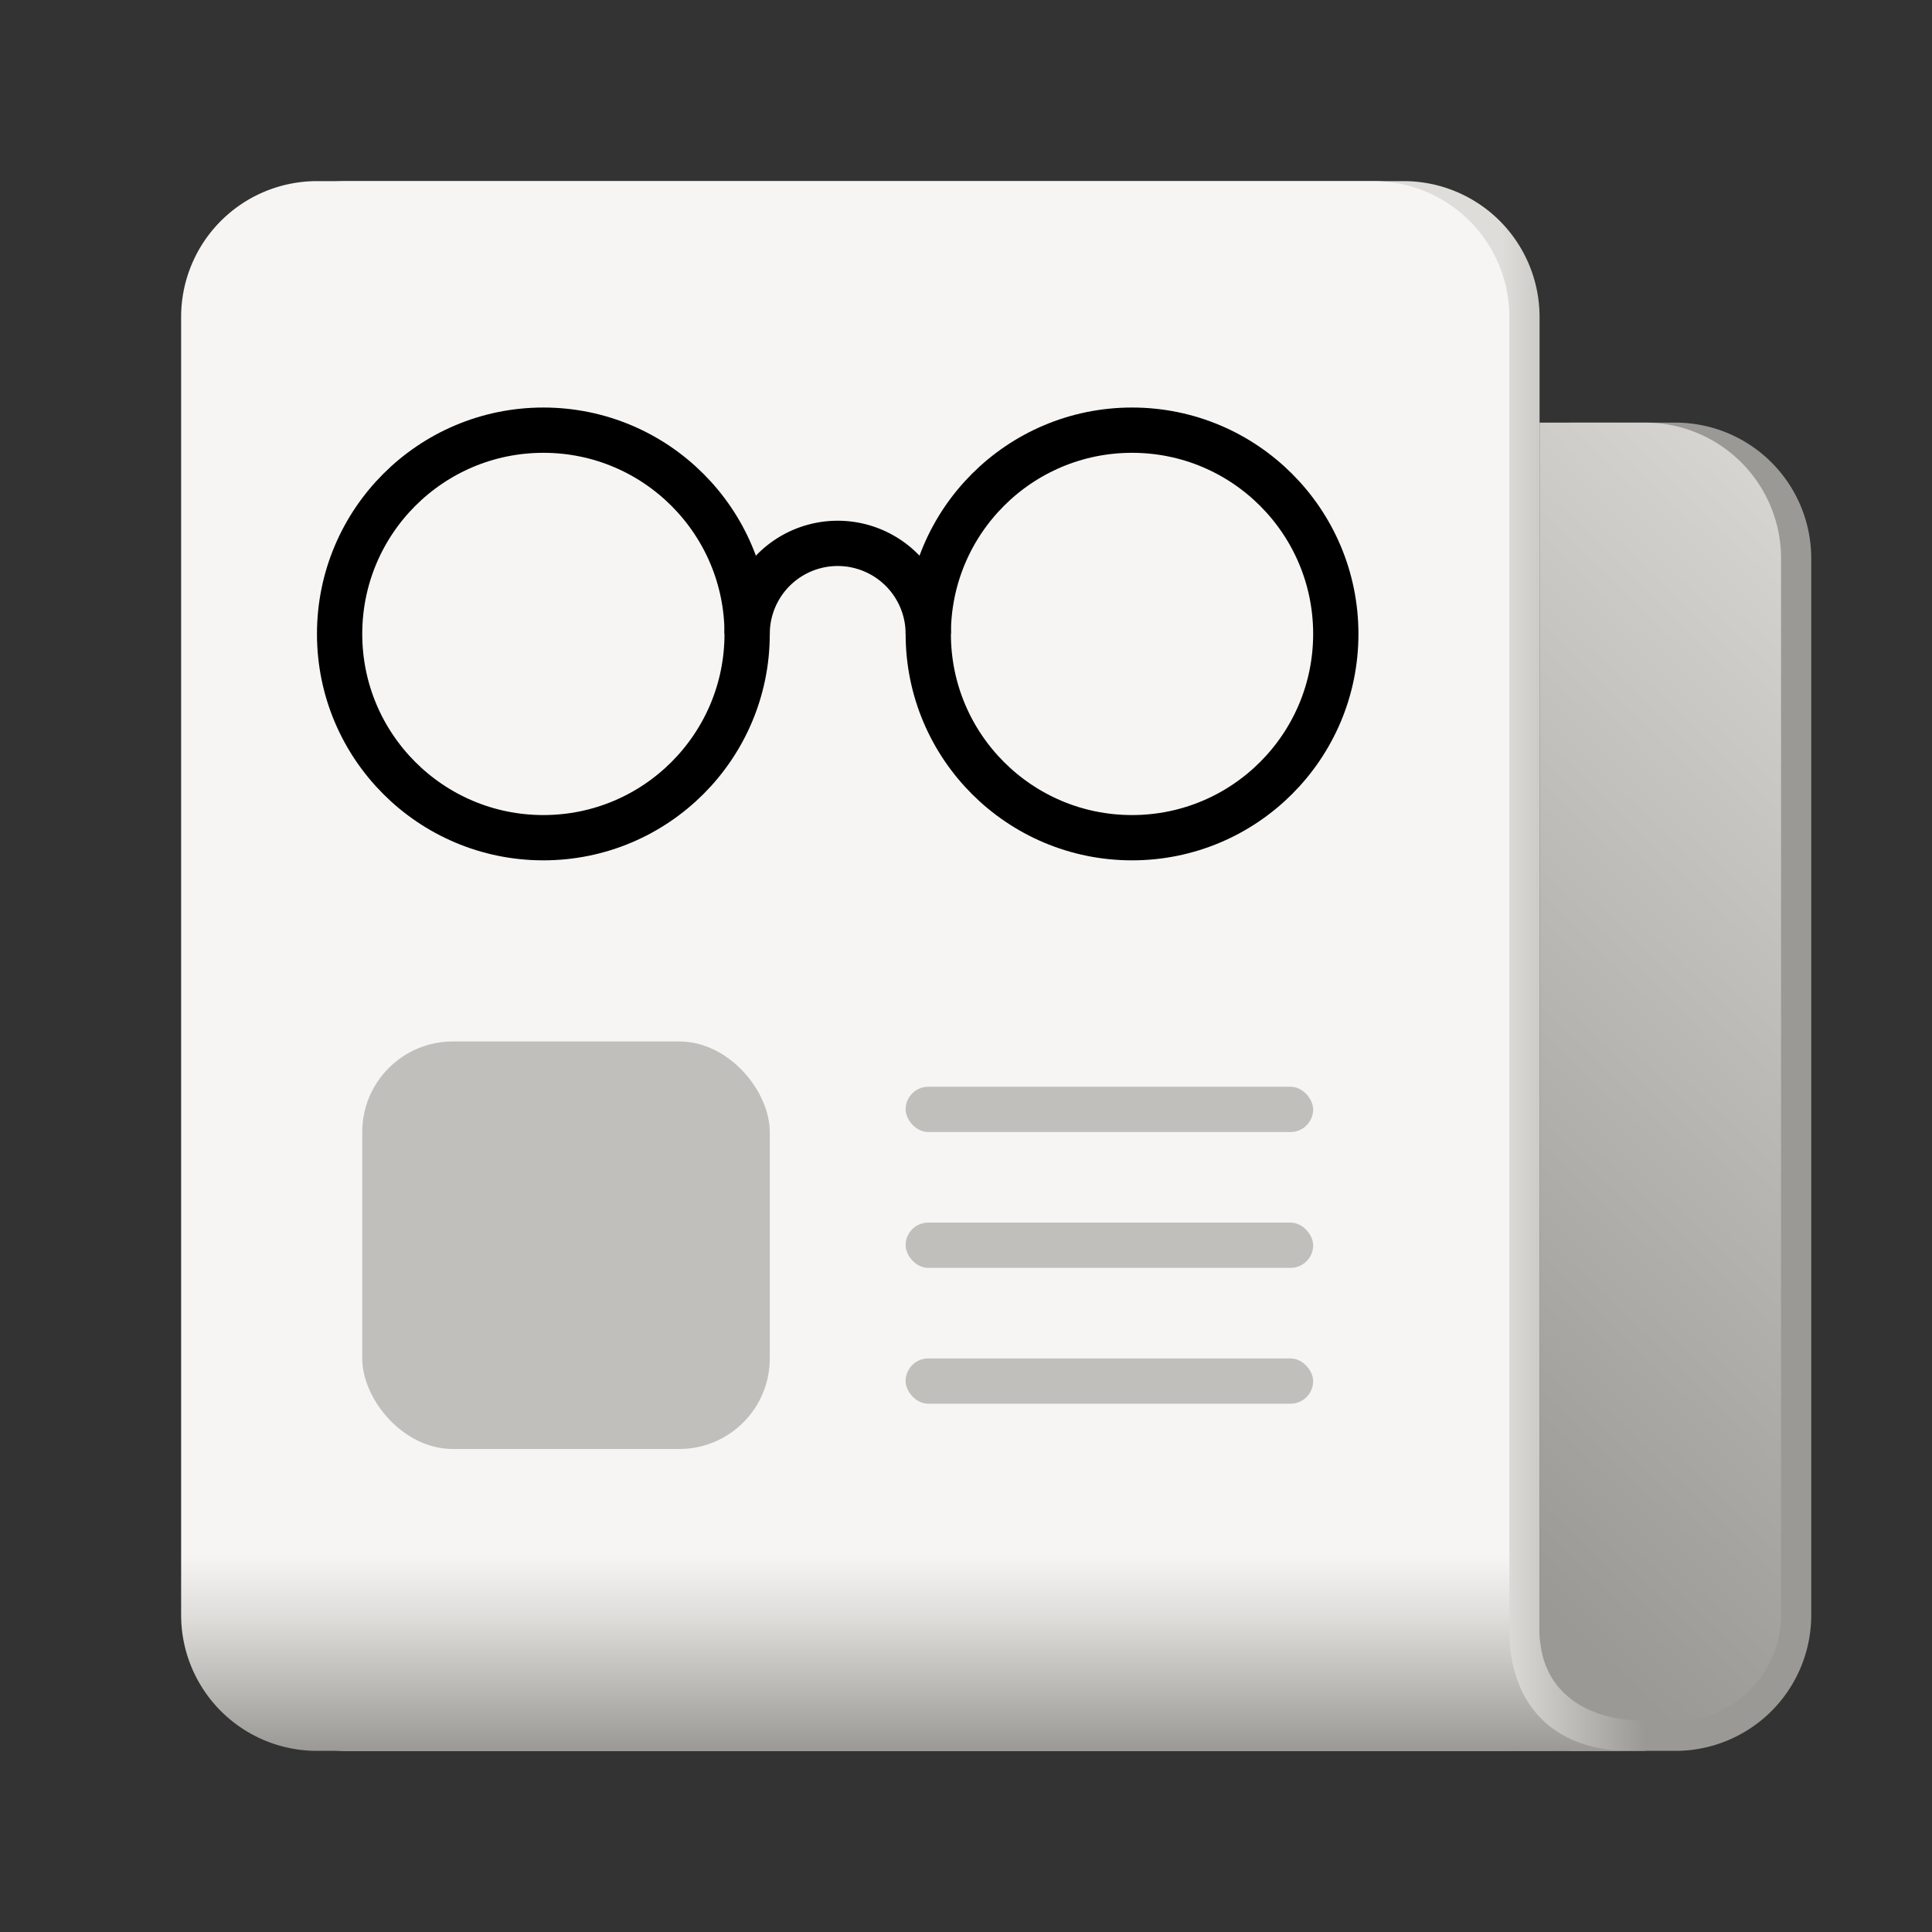 <svg xmlns="http://www.w3.org/2000/svg" width="128" height="128" fill="none"><rect width="100%" height="100%" fill="#333333" stroke="none"/><path fill="#9A9996" d="M120 37a9 9 0 0 0-9-9h-7v88h7a9 9 0 0 0 9-9z"/><path fill="url(#a)" d="M118 37a9 9 0 0 0-9-9h-7v86h9a7 7 0 0 0 7-7z"/><path fill="url(#b)" d="M23 12h70a9 9 0 0 1 9 9v87c0 4 3 6 7 6v2H23a9 9 0 0 1-9-9V21a9 9 0 0 1 9-9"/><path fill="url(#c)" d="M21 12h70a9 9 0 0 1 9 9v87c0 5 3 8 8 8H21a9 9 0 0 1-9-9V21a9 9 0 0 1 9-9"/><circle cx="36" cy="42" r="13.5" stroke="#000" stroke-width="3"/><circle cx="75" cy="42" r="13.5" stroke="#000" stroke-width="3"/><path stroke="#000" stroke-width="3" d="M61.5 42a6 6 0 0 0-12 0"/><rect width="27" height="27" x="24" y="69" fill="#C0BFBC" rx="6"/><rect width="27" height="3" x="60" y="72" fill="#C0BFBC" rx="1.5"/><rect width="27" height="3" x="60" y="81" fill="#C0BFBC" rx="1.5"/><rect width="27" height="3" x="60" y="90" fill="#C0BFBC" rx="1.5"/><defs><linearGradient id="a" x1="162" x2="111.195" y1="63.182" y2="115.168" gradientUnits="userSpaceOnUse"><stop stop-color="#DEDDDA"/><stop offset="1" stop-color="#9A9996"/></linearGradient><linearGradient id="b" x1="99.5" x2="109" y1="116" y2="116" gradientUnits="userSpaceOnUse"><stop stop-color="#DEDDDA"/><stop offset="1" stop-color="#9A9996"/></linearGradient><linearGradient id="c" x1="59.5" x2="59.5" y1="103" y2="116" gradientUnits="userSpaceOnUse"><stop stop-color="#F6F5F4"/><stop offset=".32" stop-color="#DEDDDA"/><stop offset=".807" stop-color="#ADACA9"/><stop offset="1" stop-color="#9A9996"/></linearGradient></defs></svg>